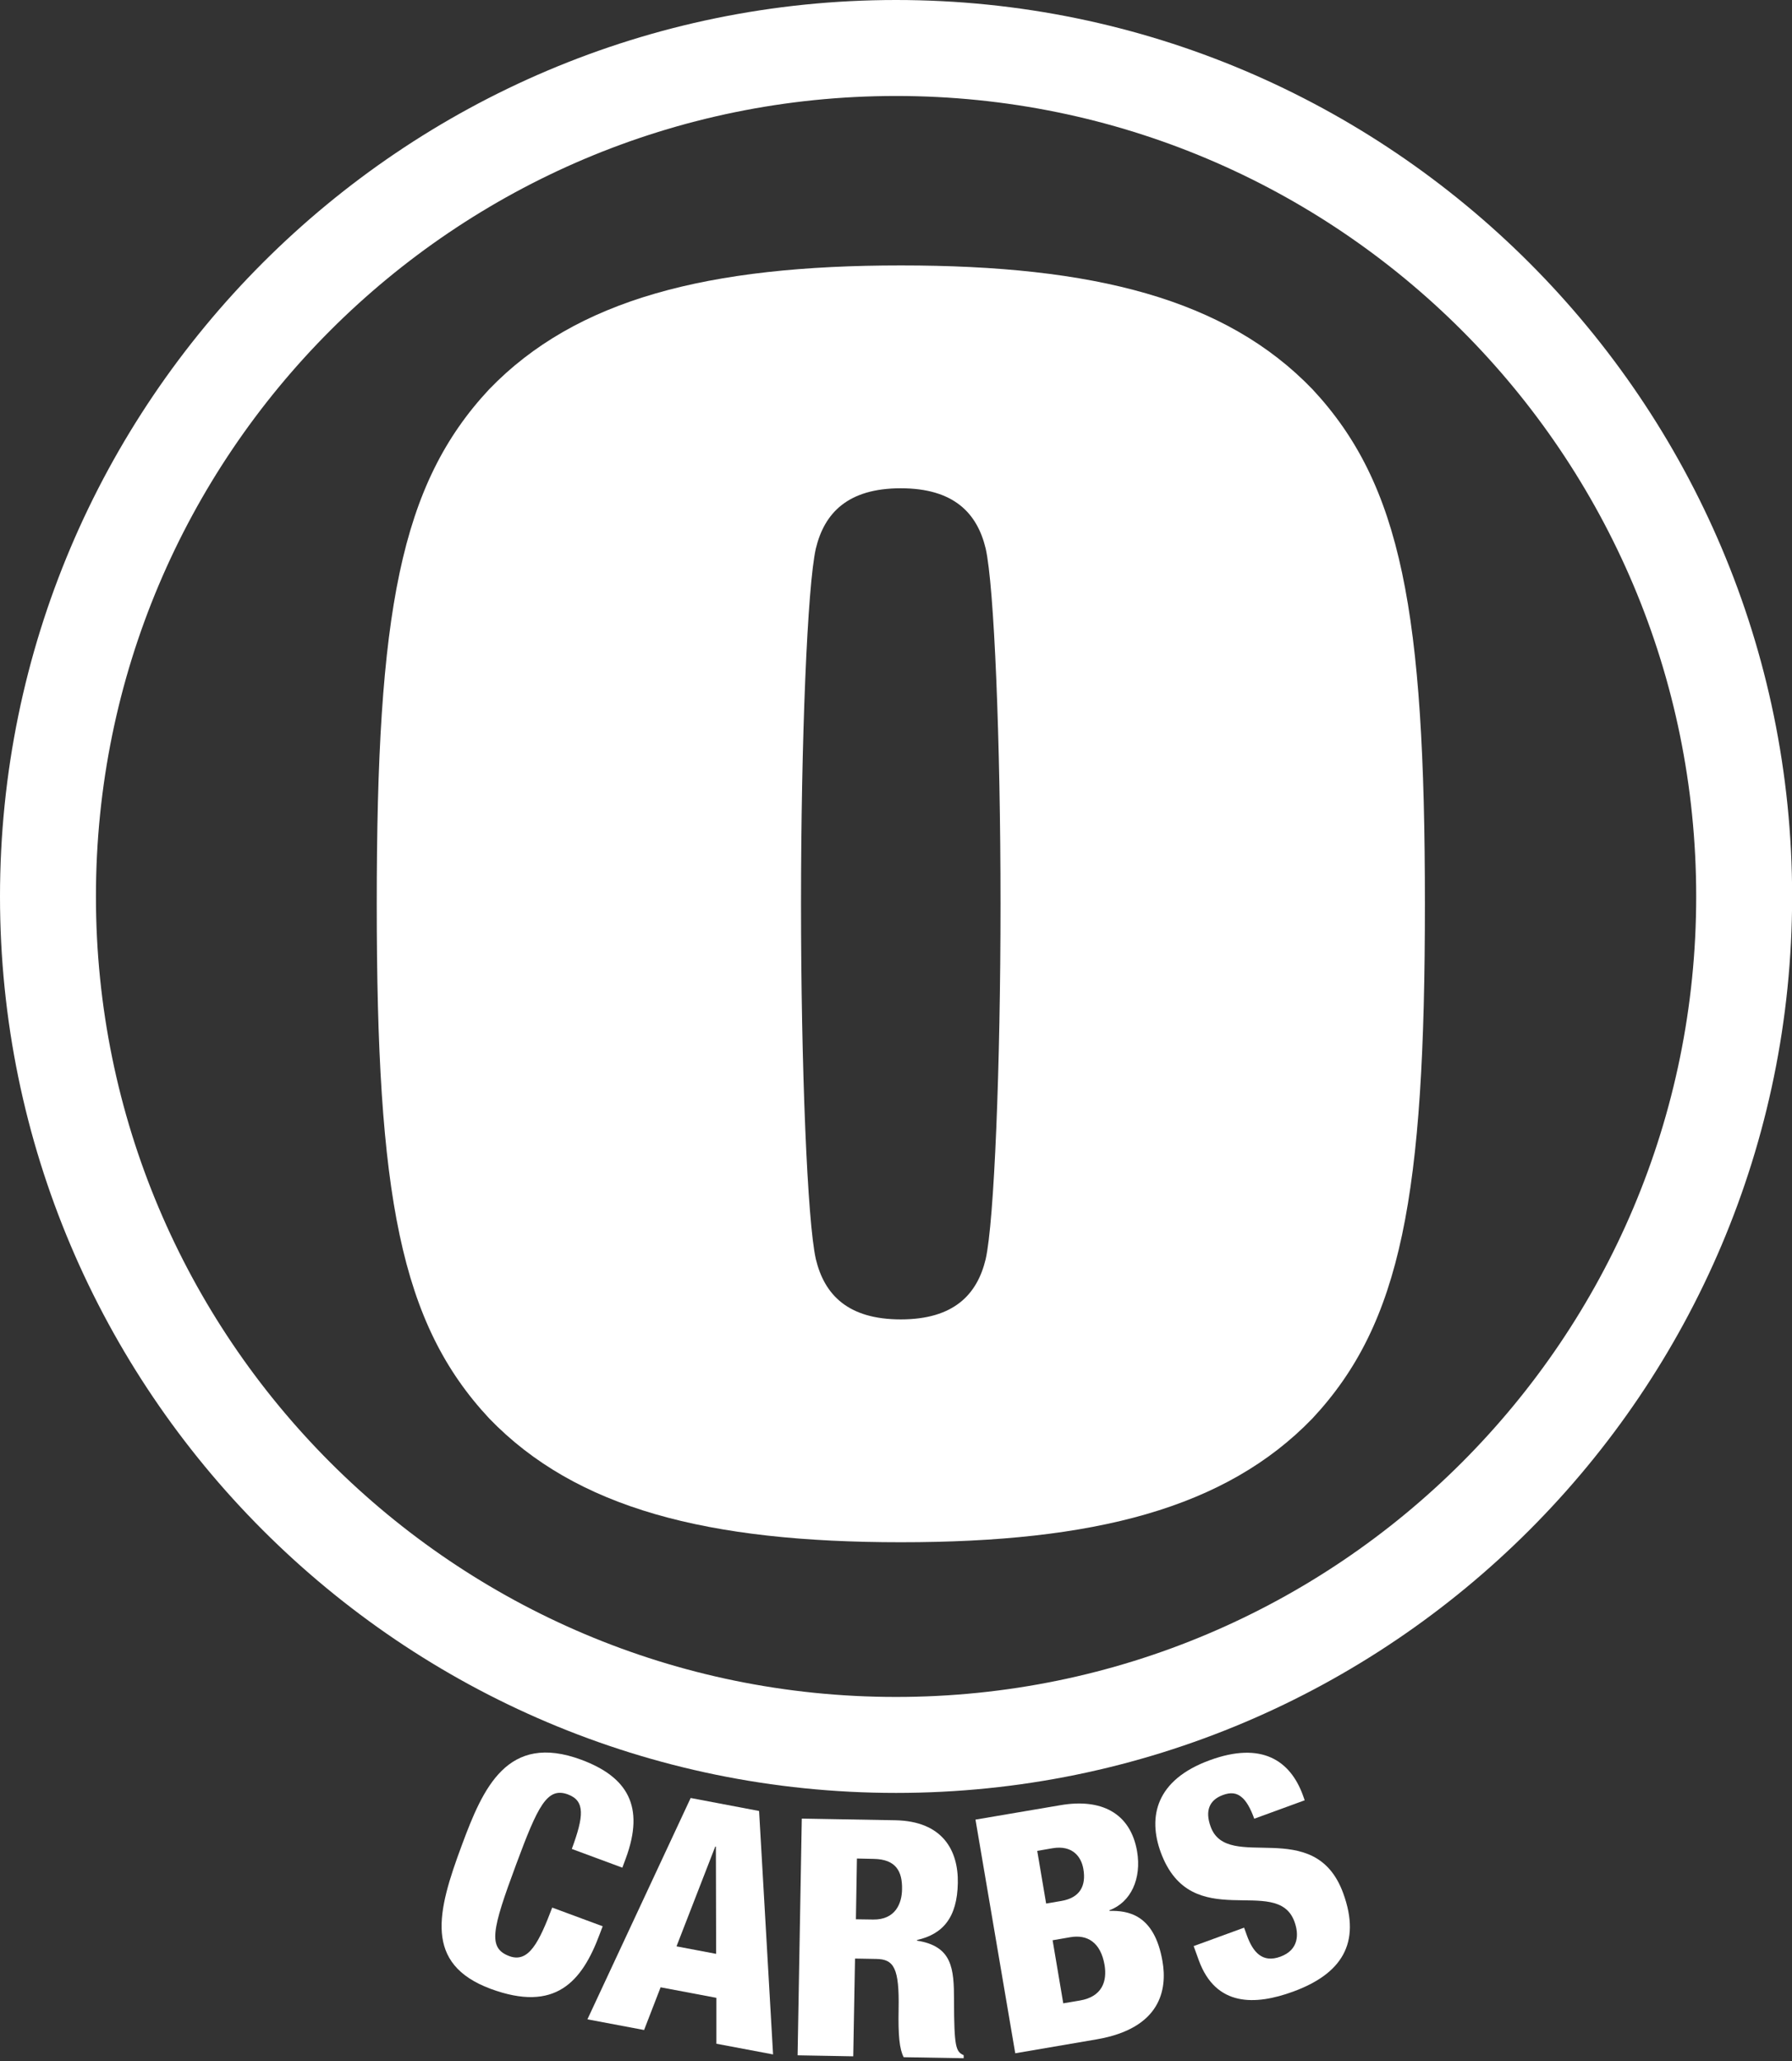 <svg width="127" height="146" viewBox="0 0 127 146" fill="none" xmlns="http://www.w3.org/2000/svg">
<rect x="0" y="0" width="127" height="146" fill="#333333" stroke="none"/>
<path d="M63.505 6.799C94.825 6.799 120.21 32.184 120.21 63.505C120.21 94.825 94.825 120.21 63.505 120.21C32.184 120.21 6.799 94.816 6.799 63.505C6.799 32.194 32.184 6.799 63.505 6.799ZM63.505 0C28.483 0 0 28.483 0 63.505C0 98.526 28.483 127.009 63.505 127.009C98.526 127.009 127.009 98.526 127.009 63.505C127.009 28.483 98.517 0 63.505 0Z" fill="white"/>
<path d="M34.67 27.574C40.839 21.189 50.159 18.803 63.847 18.803C77.535 18.803 86.855 21.18 93.014 27.574C99.327 34.337 100.984 43.36 100.984 64.027C100.984 84.694 99.327 93.717 93.014 100.48C86.846 106.864 77.526 109.251 63.847 109.251C50.168 109.251 40.839 106.873 34.67 100.48C28.357 93.717 26.7 84.694 26.7 64.027C26.7 43.36 28.357 34.337 34.67 27.574ZM69.853 38.848C69.25 36.345 67.593 34.589 63.838 34.589C60.083 34.589 58.426 36.345 57.822 38.848C57.219 41.478 56.769 52.5 56.769 64.027C56.769 75.553 57.219 86.576 57.822 89.205C58.426 91.709 60.083 93.465 63.838 93.465C67.593 93.465 69.25 91.709 69.853 89.205C70.457 86.576 70.907 75.553 70.907 64.027C70.907 52.5 70.457 41.478 69.853 38.848Z" fill="white"/>
<path d="M40.523 130.98C41.37 128.684 41.487 127.576 40.253 127.117C38.776 126.568 38.119 127.928 36.588 132.052C34.85 136.726 34.562 137.995 36.102 138.572C37.471 139.076 38.209 137.572 39.136 135.132L42.712 136.455L42.504 137.005C41.244 140.4 39.353 142.579 34.769 140.886C30.032 139.121 30.969 135.438 32.734 130.701C34.229 126.667 35.949 122.714 41.199 124.659C44.459 125.874 45.719 127.946 44.35 131.647L44.107 132.304L40.532 130.98H40.523Z" fill="white"/>
<path d="M48.952 127.369L53.797 128.288L54.788 145.533L50.771 144.776V141.525L46.818 140.778L45.647 143.804L41.631 143.047L48.943 127.378L48.952 127.369ZM50.735 130.809H50.69L47.944 137.878L50.753 138.41L50.735 130.809Z" fill="white"/>
<path d="M56.832 128.828L63.45 128.945C66.809 129.008 67.926 131.088 67.881 133.394C67.836 135.834 66.827 137.014 64.99 137.428V137.473C67.494 137.869 67.611 139.445 67.611 141.696C67.62 145.01 67.737 145.335 68.295 145.587V145.803L64.045 145.731C63.748 145.163 63.649 144.218 63.685 142.318C63.739 139.409 63.351 138.788 62.1 138.77L60.596 138.743L60.47 145.668L56.526 145.596L56.823 128.837L56.832 128.828ZM60.65 135.96L61.875 135.978C63.468 136.005 63.919 134.816 63.928 133.835C63.955 132.565 63.495 131.71 61.929 131.683L60.731 131.656L60.659 135.951L60.65 135.96Z" fill="white"/>
<path d="M69.133 128.9L75.184 127.873C78.012 127.396 80.11 128.396 80.587 131.151C80.912 133.078 80.155 134.753 78.624 135.321V135.366C79.894 135.339 81.812 135.564 82.388 138.95C82.722 140.895 82.307 143.687 77.697 144.47L71.951 145.452L69.133 128.9ZM74.149 134.844L75.211 134.663C76.553 134.438 76.985 133.574 76.778 132.394C76.634 131.539 76.013 130.692 74.599 130.926L73.509 131.115L74.14 134.844H74.149ZM75.355 141.913L76.535 141.714C78.111 141.444 78.471 140.355 78.282 139.202C78.003 137.581 77.048 137.023 75.851 137.23L74.599 137.446L75.355 141.922V141.913Z" fill="white"/>
<path d="M88.17 136.554L88.368 137.104C88.8 138.292 89.466 139.076 90.745 138.608C92.042 138.13 92.069 137.023 91.736 136.122C90.493 132.727 84.424 137.095 82.262 131.214C81.344 128.702 81.911 126.09 85.729 124.695C89.43 123.335 91.439 124.731 92.33 127.153L92.465 127.531L88.89 128.837C88.62 128.09 88.323 127.567 87.981 127.297C87.62 127 87.206 126.955 86.657 127.162C85.729 127.504 85.378 128.252 85.801 129.404C86.999 132.691 93.168 128.558 95.194 134.114C96.499 137.689 95.041 139.841 91.646 141.084C88.962 142.066 86.171 142.165 84.964 138.878L84.595 137.86L88.17 136.554Z" fill="white"/>
</svg>
